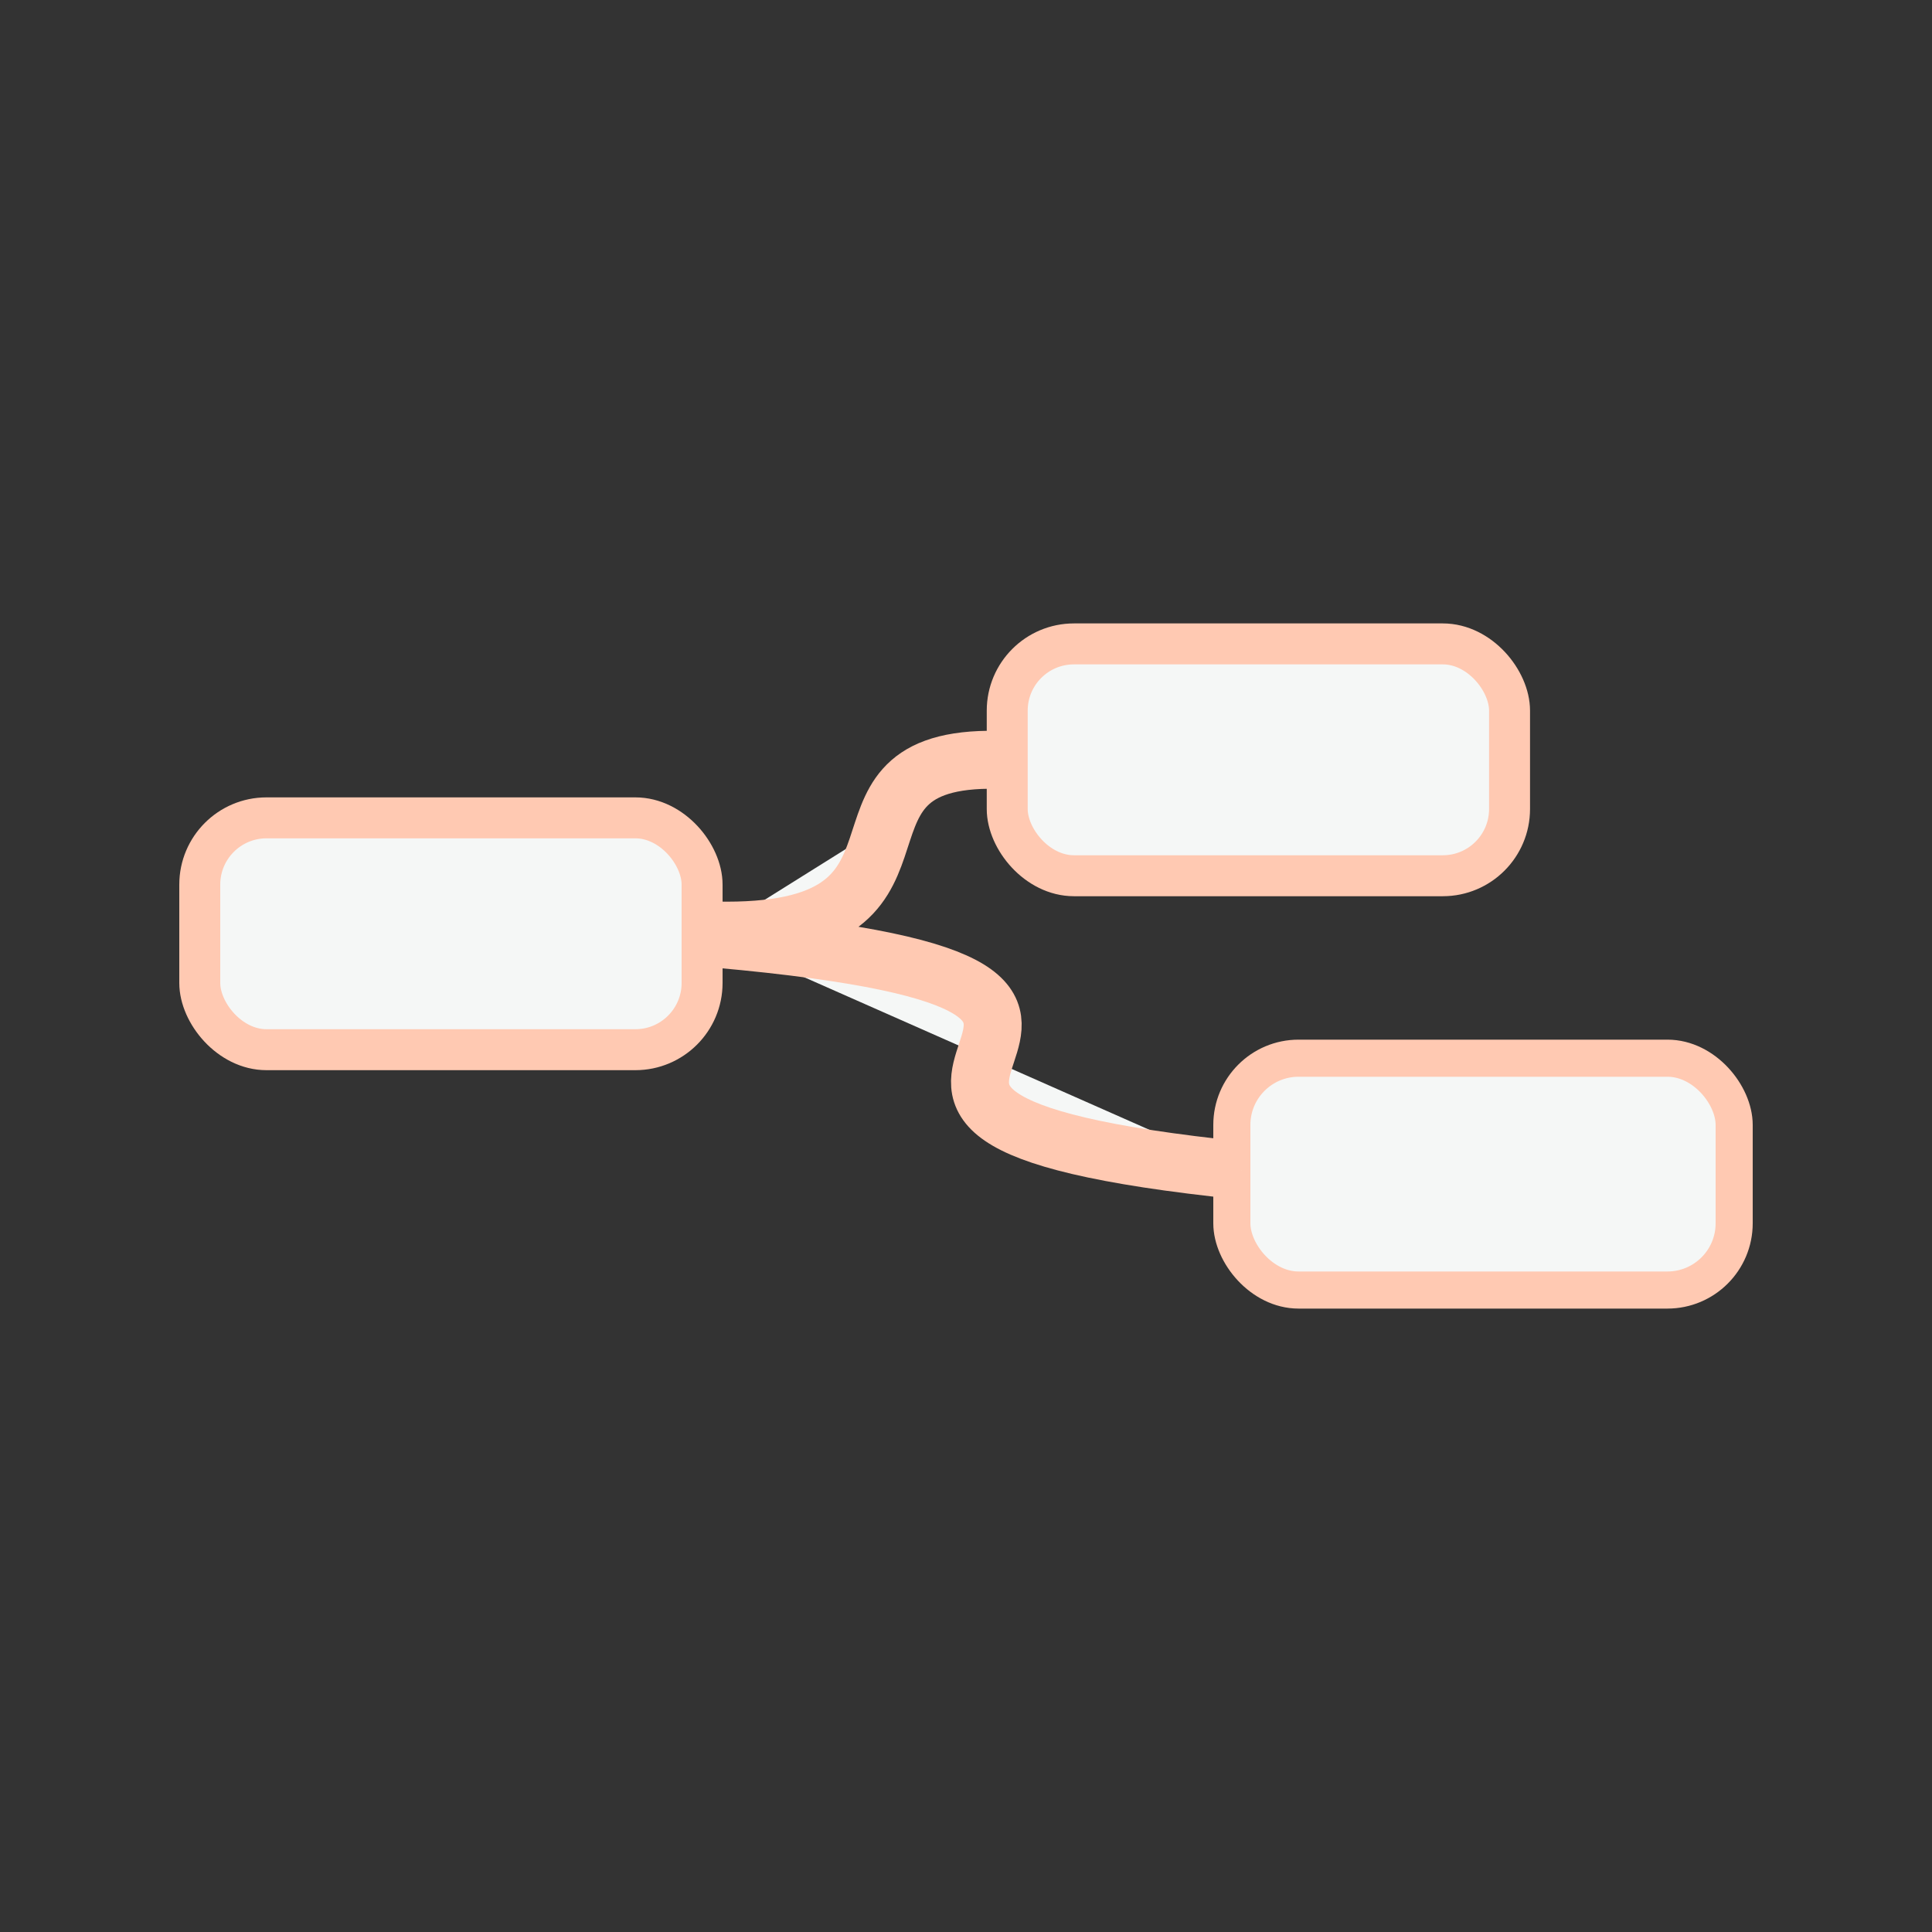 <?xml version="1.0" encoding="UTF-8" standalone="no"?>
<svg
   xmlns:dc="http://purl.org/dc/elements/1.1/"
   xmlns:cc="http://creativecommons.org/ns#"
   xmlns:rdf="http://www.w3.org/1999/02/22-rdf-syntax-ns#"
   xmlns:svg="http://www.w3.org/2000/svg"
   xmlns="http://www.w3.org/2000/svg"
   xmlns:sodipodi="http://sodipodi.sourceforge.net/DTD/sodipodi-0.dtd"
   xmlns:inkscape="http://www.inkscape.org/namespaces/inkscape"
   inkscape:version="1.0 (4035a4f, 2020-05-01)"
   sodipodi:docname="node-red.svg"
   id="svg2706"
   version="1.1"
   height="50"
   width="50">
  <rect width="100%" height="100%" fill="#333333" stroke="none"/>
  <defs
     id="defs2710" />
  <sodipodi:namedview
     inkscape:current-layer="svg2706"
     inkscape:window-maximized="1"
     inkscape:window-y="0"
     inkscape:window-x="0"
     inkscape:cy="12.032469"
     inkscape:cx="21.831858"
     inkscape:zoom="10.809891"
     showgrid="false"
     id="namedview2708"
     inkscape:window-height="1418"
     inkscape:window-width="2560"
     inkscape:pageshadow="2"
     inkscape:pageopacity="0"
     guidetolerance="10"
     gridtolerance="10"
     objecttolerance="10"
     borderopacity="1"
     bordercolor="#666666"
     pagecolor="#ffffff" />
  <g
     style="fill:#f5f7f6;fill-opacity:1;stroke:#ffc9b2;stroke-opacity:1"
     transform="translate(-0.925,0.139)"
     id="g2747">
    <g
       style="fill:#f5f7f6;fill-opacity:1;stroke:#ffc9b2;stroke-opacity:1"
       stroke="#d6d6d6"
       id="g2704">
      <g
         style="fill:#f5f7f6;fill-opacity:1;stroke:#ffc9b2;stroke-opacity:1"
         fill="#9e3131"
         stroke-linejoin="round"
         stroke-width="3.847"
         transform="matrix(0.258,0,0,0.261,-63.87,-108.483)"
         id="g2700" />
      <rect
         x="6.095"
         y="21.027"
         width="13"
         height="6"
         ry="1.727"
         id="rect2694"
         style="fill:#f5f7f6;fill-opacity:1;stroke:#ffc9b2;stroke-width:1.06;stroke-miterlimit:4;stroke-dasharray:none;stroke-opacity:1" />
      <rect
         x="26.992"
         y="16.525"
         width="13"
         height="6"
         ry="1.727"
         id="rect2696"
         style="fill:#f5f7f6;fill-opacity:1;stroke-width:1.06;stroke-miterlimit:4;stroke-dasharray:none;stroke:#ffc9b2;stroke-opacity:1" />
      <rect
         x="32.805"
         y="27.247"
         width="13"
         height="6"
         ry="1.727"
         id="rect2698"
         style="fill:#f5f7f6;fill-opacity:1;stroke-width:0.96;stroke-miterlimit:4;stroke-dasharray:none;stroke:#ffc9b2;stroke-opacity:1" />
      <path
         style="fill:#f5f7f6;fill-opacity:1;stroke:#ffc9b2;stroke-opacity:1"
         d="m 19.444,23.943 c 6.401,0.141 2.392,-4.37 7.061,-4.419 m 6.551,10.63 c -14.822,-1.525 1.758,-4.629 -13.571,-5.998"
         fill="none"
         stroke-width="1.5"
         id="path2702"
         sodipodi:nodetypes="cccc" />
    </g>
  </g>
</svg>
